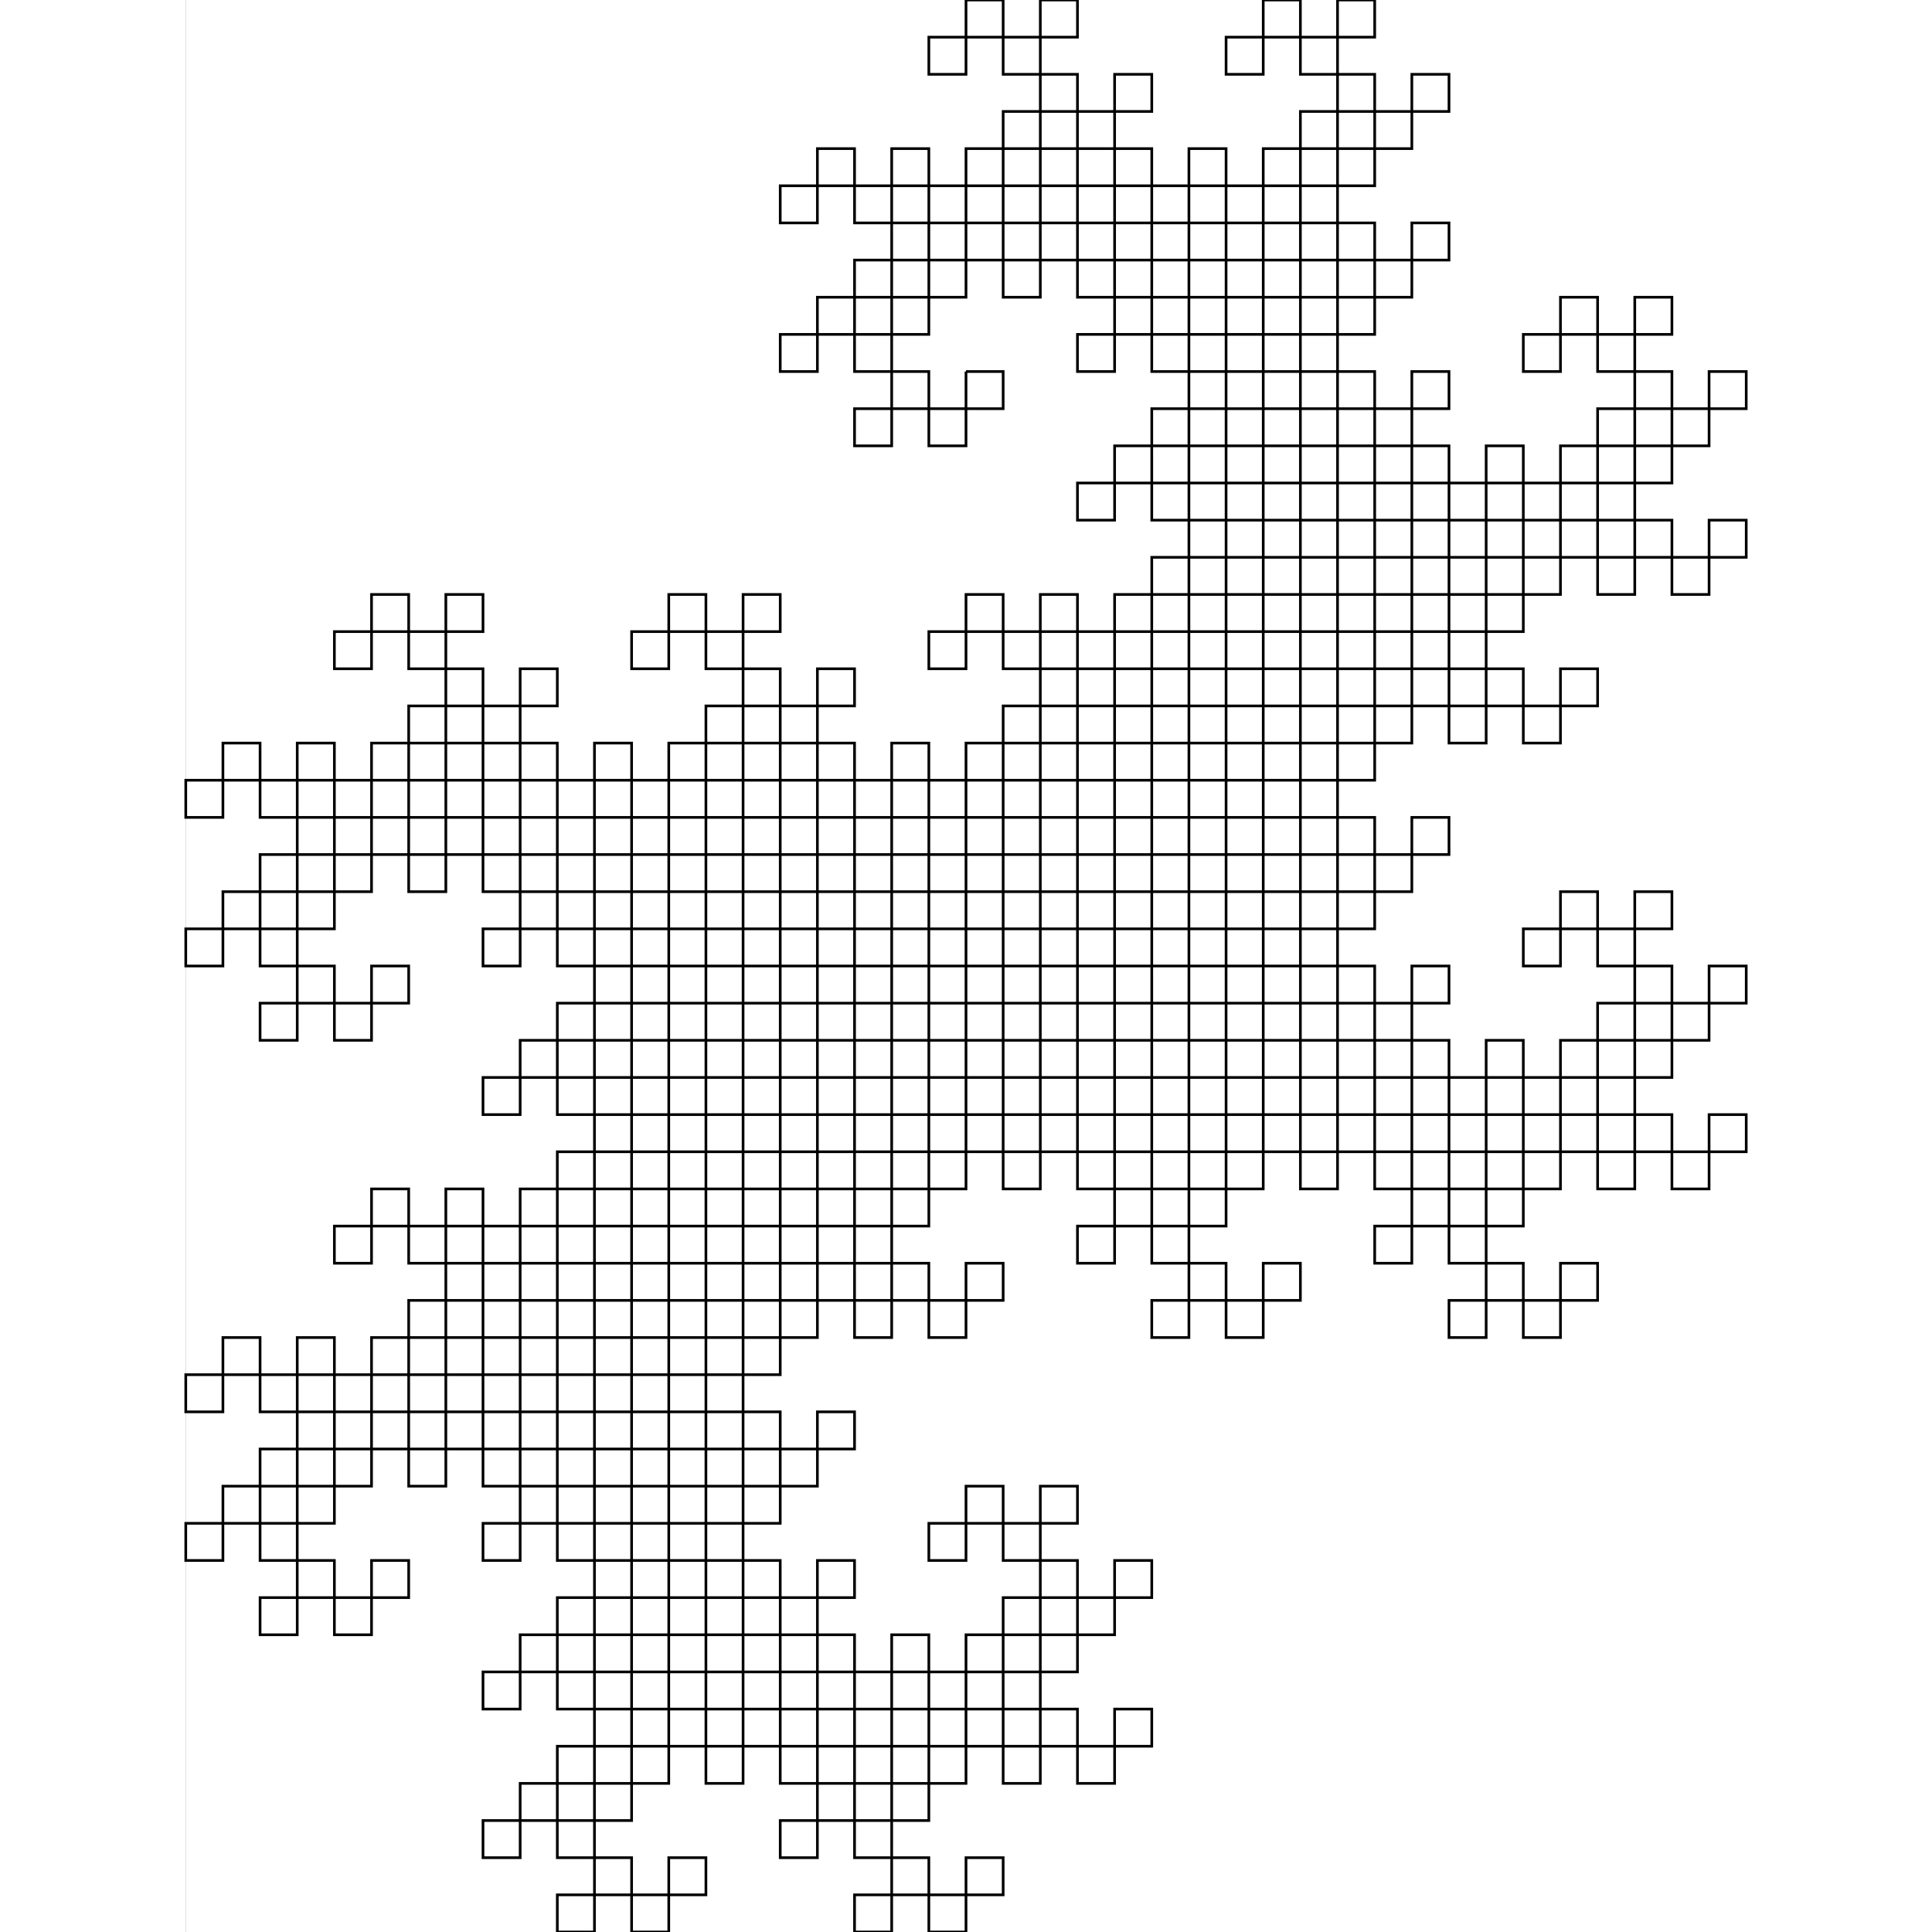 <svg xmlns="http://www.w3.org/2000/svg"
     xmlns:xlink="http://www.w3.org/1999/xlink"
     width="500" height="500" viewBox="-21 -10 42 52">
<rect x="-21" y="-10" width="42" height="52" fill="#808080" stroke="none"/>
<rect x="-21" y="-10" width="100%" height="100%" fill="white"/>
<polyline points="
-0, -0
-0, 1
-1, 1
-1, -0
-2, -0
-2, -1
-1, -1
-1, -2
-2, -2
-2, -3
-1, -3
-1, -2
-0, -2
-0, -3
1, -3
1, -4
-0, -4
-0, -5
1, -5
1, -4
2, -4
2, -3
1, -3
1, -2
2, -2
2, -3
3, -3
3, -2
4, -2
4, -3
5, -3
5, -4
4, -4
4, -5
5, -5
5, -4
6, -4
6, -3
5, -3
5, -2
6, -2
6, -1
5, -1
5, -2
4, -2
4, -1
3, -1
3, -0
4, -0
4, -1
5, -1
5, -0
6, -0
6, 1
5, 1
5, 2
6, 2
6, 1
7, 1
7, 2
8, 2
8, 1
9, 1
9, -0
8, -0
8, -1
9, -1
9, -0
10, -0
10, 1
9, 1
9, 2
10, 2
10, 3
9, 3
9, 2
8, 2
8, 3
7, 3
7, 4
8, 4
8, 5
7, 5
7, 4
6, 4
6, 3
7, 3
7, 2
6, 2
6, 3
5, 3
5, 2
4, 2
4, 3
3, 3
3, 4
4, 4
4, 3
5, 3
5, 4
6, 4
6, 5
5, 5
5, 6
6, 6
6, 7
5, 7
5, 6
4, 6
4, 7
3, 7
3, 8
4, 8
4, 7
5, 7
5, 8
6, 8
6, 9
5, 9
5, 10
6, 10
6, 9
7, 9
7, 10
8, 10
8, 9
9, 9
9, 8
8, 8
8, 7
9, 7
9, 8
10, 8
10, 9
9, 9
9, 10
10, 10
10, 11
9, 11
9, 10
8, 10
8, 11
7, 11
7, 12
8, 12
8, 13
7, 13
7, 12
6, 12
6, 11
7, 11
7, 10
6, 10
6, 11
5, 11
5, 10
4, 10
4, 11
3, 11
3, 12
4, 12
4, 13
3, 13
3, 12
2, 12
2, 11
3, 11
3, 10
2, 10
2, 9
3, 9
3, 10
4, 10
4, 9
5, 9
5, 8
4, 8
4, 9
3, 9
3, 8
2, 8
2, 7
3, 7
3, 6
2, 6
2, 7
1, 7
1, 6
-0, 6
-0, 7
-1, 7
-1, 8
-0, 8
-0, 7
1, 7
1, 8
2, 8
2, 9
1, 9
1, 10
2, 10
2, 11
1, 11
1, 10
-0, 10
-0, 11
-1, 11
-1, 12
-0, 12
-0, 13
-1, 13
-1, 12
-2, 12
-2, 11
-1, 11
-1, 10
-2, 10
-2, 11
-3, 11
-3, 10
-4, 10
-4, 11
-5, 11
-5, 12
-4, 12
-4, 11
-3, 11
-3, 12
-2, 12
-2, 13
-3, 13
-3, 14
-2, 14
-2, 15
-3, 15
-3, 14
-4, 14
-4, 15
-5, 15
-5, 16
-4, 16
-4, 15
-3, 15
-3, 16
-2, 16
-2, 17
-3, 17
-3, 18
-2, 18
-2, 17
-1, 17
-1, 18
0, 18
0, 17
1, 17
1, 16
0, 16
-0, 15
1, 15
1, 16
2, 16
2, 17
1, 17
1, 18
2, 18
2, 19
1, 19
1, 18
0, 18
0, 19
-1, 19
-1, 20
0, 20
0, 21
-1, 21
-1, 20
-2, 20
-2, 19
-1, 19
-1, 18
-2, 18
-2, 19
-3, 19
-3, 18
-4, 18
-4, 19
-5, 19
-5, 20
-4, 20
-4, 21
-5, 21
-5, 20
-6, 20
-6, 19
-5, 19
-5, 18
-6, 18
-6, 17
-5, 17
-5, 18
-4, 18
-4, 17
-3, 17
-3, 16
-4, 16
-4, 17
-5, 17
-5, 16
-6, 16
-6, 15
-5, 15
-5, 14
-6, 14
-6, 15
-7, 15
-7, 14
-8, 14
-8, 15
-9, 15
-9, 16
-8, 16
-8, 17
-9, 17
-9, 16
-10, 16
-10, 15
-9, 15
-9, 14
-10, 14
-10, 13
-9, 13
-9, 14
-8, 14
-8, 13
-7, 13
-7, 12
-8, 12
-8, 11
-7, 11
-7, 12
-6, 12
-6, 13
-7, 13
-7, 14
-6, 14
-6, 13
-5, 13
-5, 14
-4, 14
-4, 13
-3, 13
-3, 12
-4, 12
-4, 13
-5, 13
-5, 12
-6, 12
-6, 11
-5, 11
-5, 10
-6, 10
-6, 9
-5, 9
-5, 10
-4, 10
-4, 9
-3, 9
-3, 8
-4, 8
-4, 9
-5, 9
-5, 8
-6, 8
-6, 7
-5, 7
-5, 6
-6, 6
-6, 7
-7, 7
-7, 6
-8, 6
-8, 7
-9, 7
-9, 8
-8, 8
-8, 7
-7, 7
-7, 8
-6, 8
-6, 9
-7, 9
-7, 10
-6, 10
-6, 11
-7, 11
-7, 10
-8, 10
-8, 11
-9, 11
-9, 12
-8, 12
-8, 13
-9, 13
-9, 12
-10, 12
-10, 11
-9, 11
-9, 10
-10, 10
-10, 11
-11, 11
-11, 10
-12, 10
-12, 11
-13, 11
-13, 12
-12, 12
-12, 13
-13, 13
-13, 12
-14, 12
-14, 11
-13, 11
-13, 10
-14, 10
-14, 9
-13, 9
-13, 10
-12, 10
-12, 9
-11, 9
-11, 8
-12, 8
-12, 9
-13, 9
-13, 8
-14, 8
-14, 7
-13, 7
-13, 6
-14, 6
-14, 7
-15, 7
-15, 6
-16, 6
-16, 7
-17, 7
-17, 8
-16, 8
-16, 7
-15, 7
-15, 8
-14, 8
-14, 9
-15, 9
-15, 10
-14, 10
-14, 11
-15, 11
-15, 10
-16, 10
-16, 11
-17, 11
-17, 12
-16, 12
-16, 13
-17, 13
-17, 12
-18, 12
-18, 11
-17, 11
-17, 10
-18, 10
-18, 11
-19, 11
-19, 10
-20, 10
-20, 11
-21, 11
-21, 12
-20, 12
-20, 11
-19, 11
-19, 12
-18, 12
-18, 13
-19, 13
-19, 14
-18, 14
-18, 15
-19, 15
-19, 14
-20, 14
-20, 15
-21, 15
-21, 16
-20, 16
-20, 15
-19, 15
-19, 16
-18, 16
-18, 17
-19, 17
-19, 18
-18, 18
-18, 17
-17, 17
-17, 18
-16, 18
-16, 17
-15, 17
-15, 16
-16, 16
-16, 17
-17, 17
-17, 16
-18, 16
-18, 15
-17, 15
-17, 14
-18, 14
-18, 13
-17, 13
-17, 14
-16, 14
-16, 13
-15, 13
-15, 12
-16, 12
-16, 11
-15, 11
-15, 12
-14, 12
-14, 13
-15, 13
-15, 14
-14, 14
-14, 13
-13, 13
-13, 14
-12, 14
-12, 13
-11, 13
-11, 12
-12, 12
-12, 11
-11, 11
-11, 12
-10, 12
-10, 13
-11, 13
-11, 14
-10, 14
-10, 15
-11, 15
-11, 14
-12, 14
-12, 15
-13, 15
-13, 16
-12, 16
-12, 15
-11, 15
-11, 16
-10, 16
-10, 17
-11, 17
-11, 18
-10, 18
-10, 17
-9, 17
-9, 18
-8, 18
-8, 17
-7, 17
-7, 16
-8, 16
-8, 15
-7, 15
-7, 16
-6, 16
-6, 17
-7, 17
-7, 18
-6, 18
-6, 19
-7, 19
-7, 18
-8, 18
-8, 19
-9, 19
-9, 20
-8, 20
-8, 21
-9, 21
-9, 20
-10, 20
-10, 19
-9, 19
-9, 18
-10, 18
-10, 19
-11, 19
-11, 18
-12, 18
-12, 19
-13, 19
-13, 20
-12, 20
-12, 19
-11, 19
-11, 20
-10, 20
-10, 21
-11, 21
-11, 22
-10, 22
-10, 23
-11, 23
-11, 22
-12, 22
-12, 23
-13, 23
-13, 24
-12, 24
-12, 23
-11, 23
-11, 24
-10, 24
-10, 25
-11, 25
-11, 26
-10, 26
-10, 25
-9, 25
-9, 26
-8, 26
-8, 25
-7, 25
-7, 24
-8, 24
-8, 23
-7, 23
-7, 24
-6, 24
-6, 25
-7, 25
-7, 26
-6, 26
-6, 27
-7, 27
-7, 26
-8, 26
-8, 27
-9, 27
-9, 28
-8, 28
-8, 29
-9, 29
-9, 28
-10, 28
-10, 27
-9, 27
-9, 26
-10, 26
-10, 27
-11, 27
-11, 26
-12, 26
-12, 27
-13, 27
-13, 28
-12, 28
-12, 29
-13, 29
-13, 28
-14, 28
-14, 27
-13, 27
-13, 26
-14, 26
-14, 25
-13, 25
-13, 26
-12, 26
-12, 25
-11, 25
-11, 24
-12, 24
-12, 25
-13, 25
-13, 24
-14, 24
-14, 23
-13, 23
-13, 22
-14, 22
-14, 23
-15, 23
-15, 22
-16, 22
-16, 23
-17, 23
-17, 24
-16, 24
-16, 23
-15, 23
-15, 24
-14, 24
-14, 25
-15, 25
-15, 26
-14, 26
-14, 27
-15, 27
-15, 26
-16, 26
-16, 27
-17, 27
-17, 28
-16, 28
-16, 29
-17, 29
-17, 28
-18, 28
-18, 27
-17, 27
-17, 26
-18, 26
-18, 27
-19, 27
-19, 26
-20, 26
-20, 27
-21, 27
-21, 28
-20, 28
-20, 27
-19, 27
-19, 28
-18, 28
-18, 29
-19, 29
-19, 30
-18, 30
-18, 31
-19, 31
-19, 30
-20, 30
-20, 31
-21, 31
-21, 32
-20, 32
-20, 31
-19, 31
-19, 32
-18, 32
-18, 33
-19, 33
-19, 34
-18, 34
-18, 33
-17, 33
-17, 34
-16, 34
-16, 33
-15, 33
-15, 32
-16, 32
-16, 33
-17, 33
-17, 32
-18, 32
-18, 31
-17, 31
-17, 30
-18, 30
-18, 29
-17, 29
-17, 30
-16, 30
-16, 29
-15, 29
-15, 28
-16, 28
-16, 27
-15, 27
-15, 28
-14, 28
-14, 29
-15, 29
-15, 30
-14, 30
-14, 29
-13, 29
-13, 30
-12, 30
-12, 29
-11, 29
-11, 28
-12, 28
-12, 27
-11, 27
-11, 28
-10, 28
-10, 29
-11, 29
-11, 30
-10, 30
-10, 31
-11, 31
-11, 30
-12, 30
-12, 31
-13, 31
-13, 32
-12, 32
-12, 31
-11, 31
-11, 32
-10, 32
-10, 33
-11, 33
-11, 34
-10, 34
-10, 33
-9, 33
-9, 34
-8, 34
-8, 33
-7, 33
-7, 32
-8, 32
-8, 31
-7, 31
-7, 32
-6, 32
-6, 33
-7, 33
-7, 34
-6, 34
-6, 35
-7, 35
-7, 34
-8, 34
-8, 35
-9, 35
-9, 36
-8, 36
-8, 37
-9, 37
-9, 36
-10, 36
-10, 35
-9, 35
-9, 34
-10, 34
-10, 35
-11, 35
-11, 34
-12, 34
-12, 35
-13, 35
-13, 36
-12, 36
-12, 35
-11, 35
-11, 36
-10, 36
-10, 37
-11, 37
-11, 38
-10, 38
-10, 39
-11, 39
-11, 38
-12, 38
-12, 39
-13, 39
-13, 40
-12, 40
-12, 39
-11, 39
-11, 40
-10, 40
-10, 41
-11, 41
-11, 42
-10, 42
-10, 41
-9, 41
-9, 42
-8, 42
-8, 41
-7, 41
-7, 40
-8, 40
-8, 41
-9, 41
-9, 40
-10, 40
-10, 39
-9, 39
-9, 38
-10, 38
-10, 37
-9, 37
-9, 38
-8, 38
-8, 37
-7, 37
-7, 36
-8, 36
-8, 35
-7, 35
-7, 36
-6, 36
-6, 37
-7, 37
-7, 38
-6, 38
-6, 37
-5, 37
-5, 38
-4, 38
-4, 37
-3, 37
-3, 36
-4, 36
-4, 35
-3, 35
-3, 36
-2, 36
-2, 37
-3, 37
-3, 38
-2, 38
-2, 39
-3, 39
-3, 38
-4, 38
-4, 39
-5, 39
-5, 40
-4, 40
-4, 39
-3, 39
-3, 40
-2, 40
-2, 41
-3, 41
-3, 42
-2, 42
-2, 41
-1, 41
-1, 42
0, 42
0, 41
1, 41
1, 40
0, 40
0, 41
-1, 41
-1, 40
-2, 40
-2, 39
-1, 39
-1, 38
-2, 38
-2, 37
-1, 37
-1, 38
0, 38
0, 37
1, 37
1, 36
0, 36
0, 35
1, 35
1, 36
2, 36
2, 37
1, 37
1, 38
2, 38
2, 37
3, 37
3, 38
4, 38
4, 37
5, 37
5, 36
4, 36
4, 37
3, 37
3, 36
2, 36
2, 35
3, 35
3, 34
2, 34
2, 33
3, 33
3, 34
4, 34
4, 33
5, 33
5, 32
4, 32
4, 33
3, 33
3, 32
2, 32
2, 31
3, 31
3, 30
2, 30
2, 31
1, 31
1, 30
0, 30
0, 31
-1, 31
-1, 32
0, 32
0, 31
1, 31
1, 32
2, 32
2, 33
1, 33
1, 34
2, 34
2, 35
1, 35
1, 34
0, 34
0, 35
-1, 35
-1, 36
0, 36
0, 37
-1, 37
-1, 36
-2, 36
-2, 35
-1, 35
-1, 34
-2, 34
-2, 35
-3, 35
-3, 34
-4, 34
-4, 35
-5, 35
-5, 36
-4, 36
-4, 37
-5, 37
-5, 36
-6, 36
-6, 35
-5, 35
-5, 34
-6, 34
-6, 33
-5, 33
-5, 34
-4, 34
-4, 33
-3, 33
-3, 32
-4, 32
-4, 33
-5, 33
-5, 32
-6, 32
-6, 31
-5, 31
-5, 30
-6, 30
-6, 31
-7, 31
-7, 30
-8, 30
-8, 31
-9, 31
-9, 32
-8, 32
-8, 33
-9, 33
-9, 32
-10, 32
-10, 31
-9, 31
-9, 30
-10, 30
-10, 29
-9, 29
-9, 30
-8, 30
-8, 29
-7, 29
-7, 28
-8, 28
-8, 27
-7, 27
-7, 28
-6, 28
-6, 29
-7, 29
-7, 30
-6, 30
-6, 29
-5, 29
-5, 30
-4, 30
-4, 29
-3, 29
-3, 28
-4, 28
-4, 29
-5, 29
-5, 28
-6, 28
-6, 27
-5, 27
-5, 26
-6, 26
-6, 25
-5, 25
-5, 26
-4, 26
-4, 25
-3, 25
-3, 24
-4, 24
-4, 25
-5, 25
-5, 24
-6, 24
-6, 23
-5, 23
-5, 22
-6, 22
-6, 23
-7, 23
-7, 22
-8, 22
-8, 23
-9, 23
-9, 24
-8, 24
-8, 25
-9, 25
-9, 24
-10, 24
-10, 23
-9, 23
-9, 22
-10, 22
-10, 21
-9, 21
-9, 22
-8, 22
-8, 21
-7, 21
-7, 20
-8, 20
-8, 19
-7, 19
-7, 20
-6, 20
-6, 21
-7, 21
-7, 22
-6, 22
-6, 21
-5, 21
-5, 22
-4, 22
-4, 21
-3, 21
-3, 20
-4, 20
-4, 19
-3, 19
-3, 20
-2, 20
-2, 21
-3, 21
-3, 22
-2, 22
-2, 23
-3, 23
-3, 22
-4, 22
-4, 23
-5, 23
-5, 24
-4, 24
-4, 23
-3, 23
-3, 24
-2, 24
-2, 25
-3, 25
-3, 26
-2, 26
-2, 25
-1, 25
-1, 26
0, 26
0, 25
1, 25
1, 24
0, 24
0, 25
-1, 25
-1, 24
-2, 24
-2, 23
-1, 23
-1, 22
-2, 22
-2, 21
-1, 21
-1, 22
0, 22
0, 21
1, 21
1, 20
0, 20
0, 19
1, 19
1, 20
2, 20
2, 21
1, 21
1, 22
2, 22
2, 21
3, 21
3, 22
4, 22
4, 21
5, 21
5, 20
4, 20
4, 21
3, 21
3, 20
2, 20
2, 19
3, 19
3, 18
2, 18
2, 17
3, 17
3, 18
4, 18
4, 17
5, 17
5, 16
4, 16
4, 17
3, 17
3, 16
2, 16
2, 15
3, 15
3, 14
2, 14
2, 15
1, 15
1, 14
0, 14
0, 15
-1, 15
-1, 16
0, 16
0, 17
-1, 17
-1, 16
-2, 16
-2, 15
-1, 15
-1, 14
-2, 14
-2, 13
-1, 13
-1, 14
0, 14
0, 13
1, 13
1, 12
0, 12
0, 11
1, 11
1, 12
2, 12
2, 13
1, 13
1, 14
2, 14
2, 13
3, 13
3, 14
4, 14
4, 13
5, 13
5, 12
4, 12
4, 11
5, 11
5, 12
6, 12
6, 13
5, 13
5, 14
6, 14
6, 15
5, 15
5, 14
4, 14
4, 15
3, 15
3, 16
4, 16
4, 15
5, 15
5, 16
6, 16
6, 17
5, 17
5, 18
6, 18
6, 17
7, 17
7, 18
8, 18
8, 17
9, 17
9, 16
8, 16
8, 15
9, 15
9, 16
10, 16
10, 17
9, 17
9, 18
10, 18
10, 19
9, 19
9, 18
8, 18
8, 19
7, 19
7, 20
8, 20
8, 21
7, 21
7, 20
6, 20
6, 19
7, 19
7, 18
6, 18
6, 19
5, 19
5, 18
4, 18
4, 19
3, 19
3, 20
4, 20
4, 19
5, 19
5, 20
6, 20
6, 21
5, 21
5, 22
6, 22
6, 23
5, 23
5, 22
4, 22
4, 23
3, 23
3, 24
4, 24
4, 23
5, 23
5, 24
6, 24
6, 25
5, 25
5, 26
6, 26
6, 25
7, 25
7, 26
8, 26
8, 25
9, 25
9, 24
8, 24
8, 25
7, 25
7, 24
6, 24
6, 23
7, 23
7, 22
6, 22
6, 21
7, 21
7, 22
8, 22
8, 21
9, 21
9, 20
8, 20
8, 19
9, 19
9, 20
10, 20
10, 21
9, 21
9, 22
10, 22
10, 21
11, 21
11, 22
12, 22
12, 21
13, 21
13, 20
12, 20
12, 19
13, 19
13, 20
14, 20
14, 21
13, 21
13, 22
14, 22
14, 23
13, 23
13, 22
12, 22
12, 23
11, 23
11, 24
12, 24
12, 23
13, 23
13, 24
14, 24
14, 25
13, 25
13, 26
14, 26
14, 25
15, 25
15, 26
16, 26
16, 25
17, 25
17, 24
16, 24
16, 25
15, 25
15, 24
14, 24
14, 23
15, 23
15, 22
14, 22
14, 21
15, 21
15, 22
16, 22
16, 21
17, 21
17, 20
16, 20
16, 19
17, 19
17, 20
18, 20
18, 21
17, 21
17, 22
18, 22
18, 21
19, 21
19, 22
20, 22
20, 21
21, 21
21, 20
20, 20
20, 21
19, 21
19, 20
18, 20
18, 19
19, 19
19, 18
18, 18
18, 17
19, 17
19, 18
20, 18
20, 17
21, 17
21, 16
20, 16
20, 17
19, 17
19, 16
18, 16
18, 15
19, 15
19, 14
18, 14
18, 15
17, 15
17, 14
16, 14
16, 15
15, 15
15, 16
16, 16
16, 15
17, 15
17, 16
18, 16
18, 17
17, 17
17, 18
18, 18
18, 19
17, 19
17, 18
16, 18
16, 19
15, 19
15, 20
16, 20
16, 21
15, 21
15, 20
14, 20
14, 19
15, 19
15, 18
14, 18
14, 19
13, 19
13, 18
12, 18
12, 19
11, 19
11, 20
12, 20
12, 21
11, 21
11, 20
10, 20
10, 19
11, 19
11, 18
10, 18
10, 17
11, 17
11, 18
12, 18
12, 17
13, 17
13, 16
12, 16
12, 17
11, 17
11, 16
10, 16
10, 15
11, 15
11, 14
10, 14
10, 15
9, 15
9, 14
8, 14
8, 15
7, 15
7, 16
8, 16
8, 17
7, 17
7, 16
6, 16
6, 15
7, 15
7, 14
6, 14
6, 13
7, 13
7, 14
8, 14
8, 13
9, 13
9, 12
8, 12
8, 11
9, 11
9, 12
10, 12
10, 13
9, 13
9, 14
10, 14
10, 13
11, 13
11, 14
12, 14
12, 13
13, 13
13, 12
12, 12
12, 13
11, 13
11, 12
10, 12
10, 11
11, 11
11, 10
10, 10
10, 9
11, 9
11, 10
12, 10
12, 9
13, 9
13, 8
12, 8
12, 9
11, 9
11, 8
10, 8
10, 7
11, 7
11, 6
10, 6
10, 7
9, 7
9, 6
8, 6
8, 7
7, 7
7, 8
8, 8
8, 9
7, 9
7, 8
6, 8
6, 7
7, 7
7, 6
6, 6
6, 5
7, 5
7, 6
8, 6
8, 5
9, 5
9, 4
8, 4
8, 3
9, 3
9, 4
10, 4
10, 5
9, 5
9, 6
10, 6
10, 5
11, 5
11, 6
12, 6
12, 5
13, 5
13, 4
12, 4
12, 3
13, 3
13, 4
14, 4
14, 5
13, 5
13, 6
14, 6
14, 7
13, 7
13, 6
12, 6
12, 7
11, 7
11, 8
12, 8
12, 7
13, 7
13, 8
14, 8
14, 9
13, 9
13, 10
14, 10
14, 9
15, 9
15, 10
16, 10
16, 9
17, 9
17, 8
16, 8
16, 9
15, 9
15, 8
14, 8
14, 7
15, 7
15, 6
14, 6
14, 5
15, 5
15, 6
16, 6
16, 5
17, 5
17, 4
16, 4
16, 3
17, 3
17, 4
18, 4
18, 5
17, 5
17, 6
18, 6
18, 5
19, 5
19, 6
20, 6
20, 5
21, 5
21, 4
20, 4
20, 5
19, 5
19, 4
18, 4
18, 3
19, 3
19, 2
18, 2
18, 1
19, 1
19, 2
20, 2
20, 1
21, 1
21, -0
20, -0
20, 1
19, 1
19, -0
18, -0
18, -1
19, -1
19, -2
18, -2
18, -1
17, -1
17, -2
16, -2
16, -1
15, -1
15, -0
16, -0
16, -1
17, -1
17, -0
18, -0
18, 1
17, 1
17, 2
18, 2
18, 3
17, 3
17, 2
16, 2
16, 3
15, 3
15, 4
16, 4
16, 5
15, 5
15, 4
14, 4
14, 3
15, 3
15, 2
14, 2
14, 3
13, 3
13, 2
12, 2
12, 3
11, 3
11, 4
12, 4
12, 5
11, 5
11, 4
10, 4
10, 3
11, 3
11, 2
10, 2
10, 1
11, 1
11, 2
12, 2
12, 1
13, 1
13, -0
12, 0
12, 1
11, 1
11, 0
10, 0
10, -1
11, -1
11, -2
10, -2
10, -1
9, -1
9, -2
8, -2
8, -1
7, -1
7, 0
8, 0
8, 1
7, 1
7, 0
6, 0
6, -1
7, -1
7, -2
6, -2
6, -3
7, -3
7, -2
8, -2
8, -3
9, -3
9, -4
8, -4
8, -5
9, -5
9, -4
10, -4
10, -3
9, -3
9, -2
10, -2
10, -3
11, -3
11, -2
12, -2
12, -3
13, -3
13, -4
12, -4
12, -3
11, -3
11, -4
10, -4
10, -5
11, -5
11, -6
10, -6
10, -7
11, -7
11, -6
12, -6
12, -7
13, -7
13, -8
12, -8
12, -7
11, -7
11, -8
10, -8
10, -9
11, -9
11, -10
10, -10
10, -9
9, -9
9, -10
8, -10
8, -9
7, -9
7, -8
8, -8
8, -9
9, -9
9, -8
10, -8
10, -7
9, -7
9, -6
10, -6
10, -5
9, -5
9, -6
8, -6
8, -5
7, -5
7, -4
8, -4
8, -3
7, -3
7, -4
6, -4
6, -5
7, -5
7, -6
6, -6
6, -5
5, -5
5, -6
4, -6
4, -5
3, -5
3, -4
4, -4
4, -3
3, -3
3, -4
2, -4
2, -5
3, -5
3, -6
2, -6
2, -7
3, -7
3, -6
4, -6
4, -7
5, -7
5, -8
4, -8
4, -7
3, -7
3, -8
2, -8
2, -9
3, -9
3, -10
2, -10
2, -9
1, -9
1, -10
0, -10
0, -9
-1, -9
-1, -8
0, -8
0, -9
1, -9
1, -8
2, -8
2, -7
1, -7
1, -6
2, -6
2, -5
1, -5
1, -6
0, -6
0, -5
-1, -5
-1, -4
0, -4
0, -3
-1, -3
-1, -4
-2, -4
-2, -5
-1, -5
-1, -6
-2, -6
-2, -5
-3, -5
-3, -6
-4, -6
-4, -5
-5, -5
-5, -4
-4, -4
-4, -5
-3, -5
-3, -4
-2, -4
-2, -3
-3, -3
-3, -2
-2, -2
-2, -1
-3, -1
-3, -2
-4, -2
-4, -1
-5, -1
-5, 0
-4, 0
-4, -1
-3, -1
-3, -0
-2, -0
-2, 1
-3, 1
-3, 2
-2, 2
-2, 1
-1, 1
-1, 2
0, 2
0, 1
1, 1
1, 0
0, 0
" fill="none" stroke="black" stroke-width="0.072"/>
</svg>